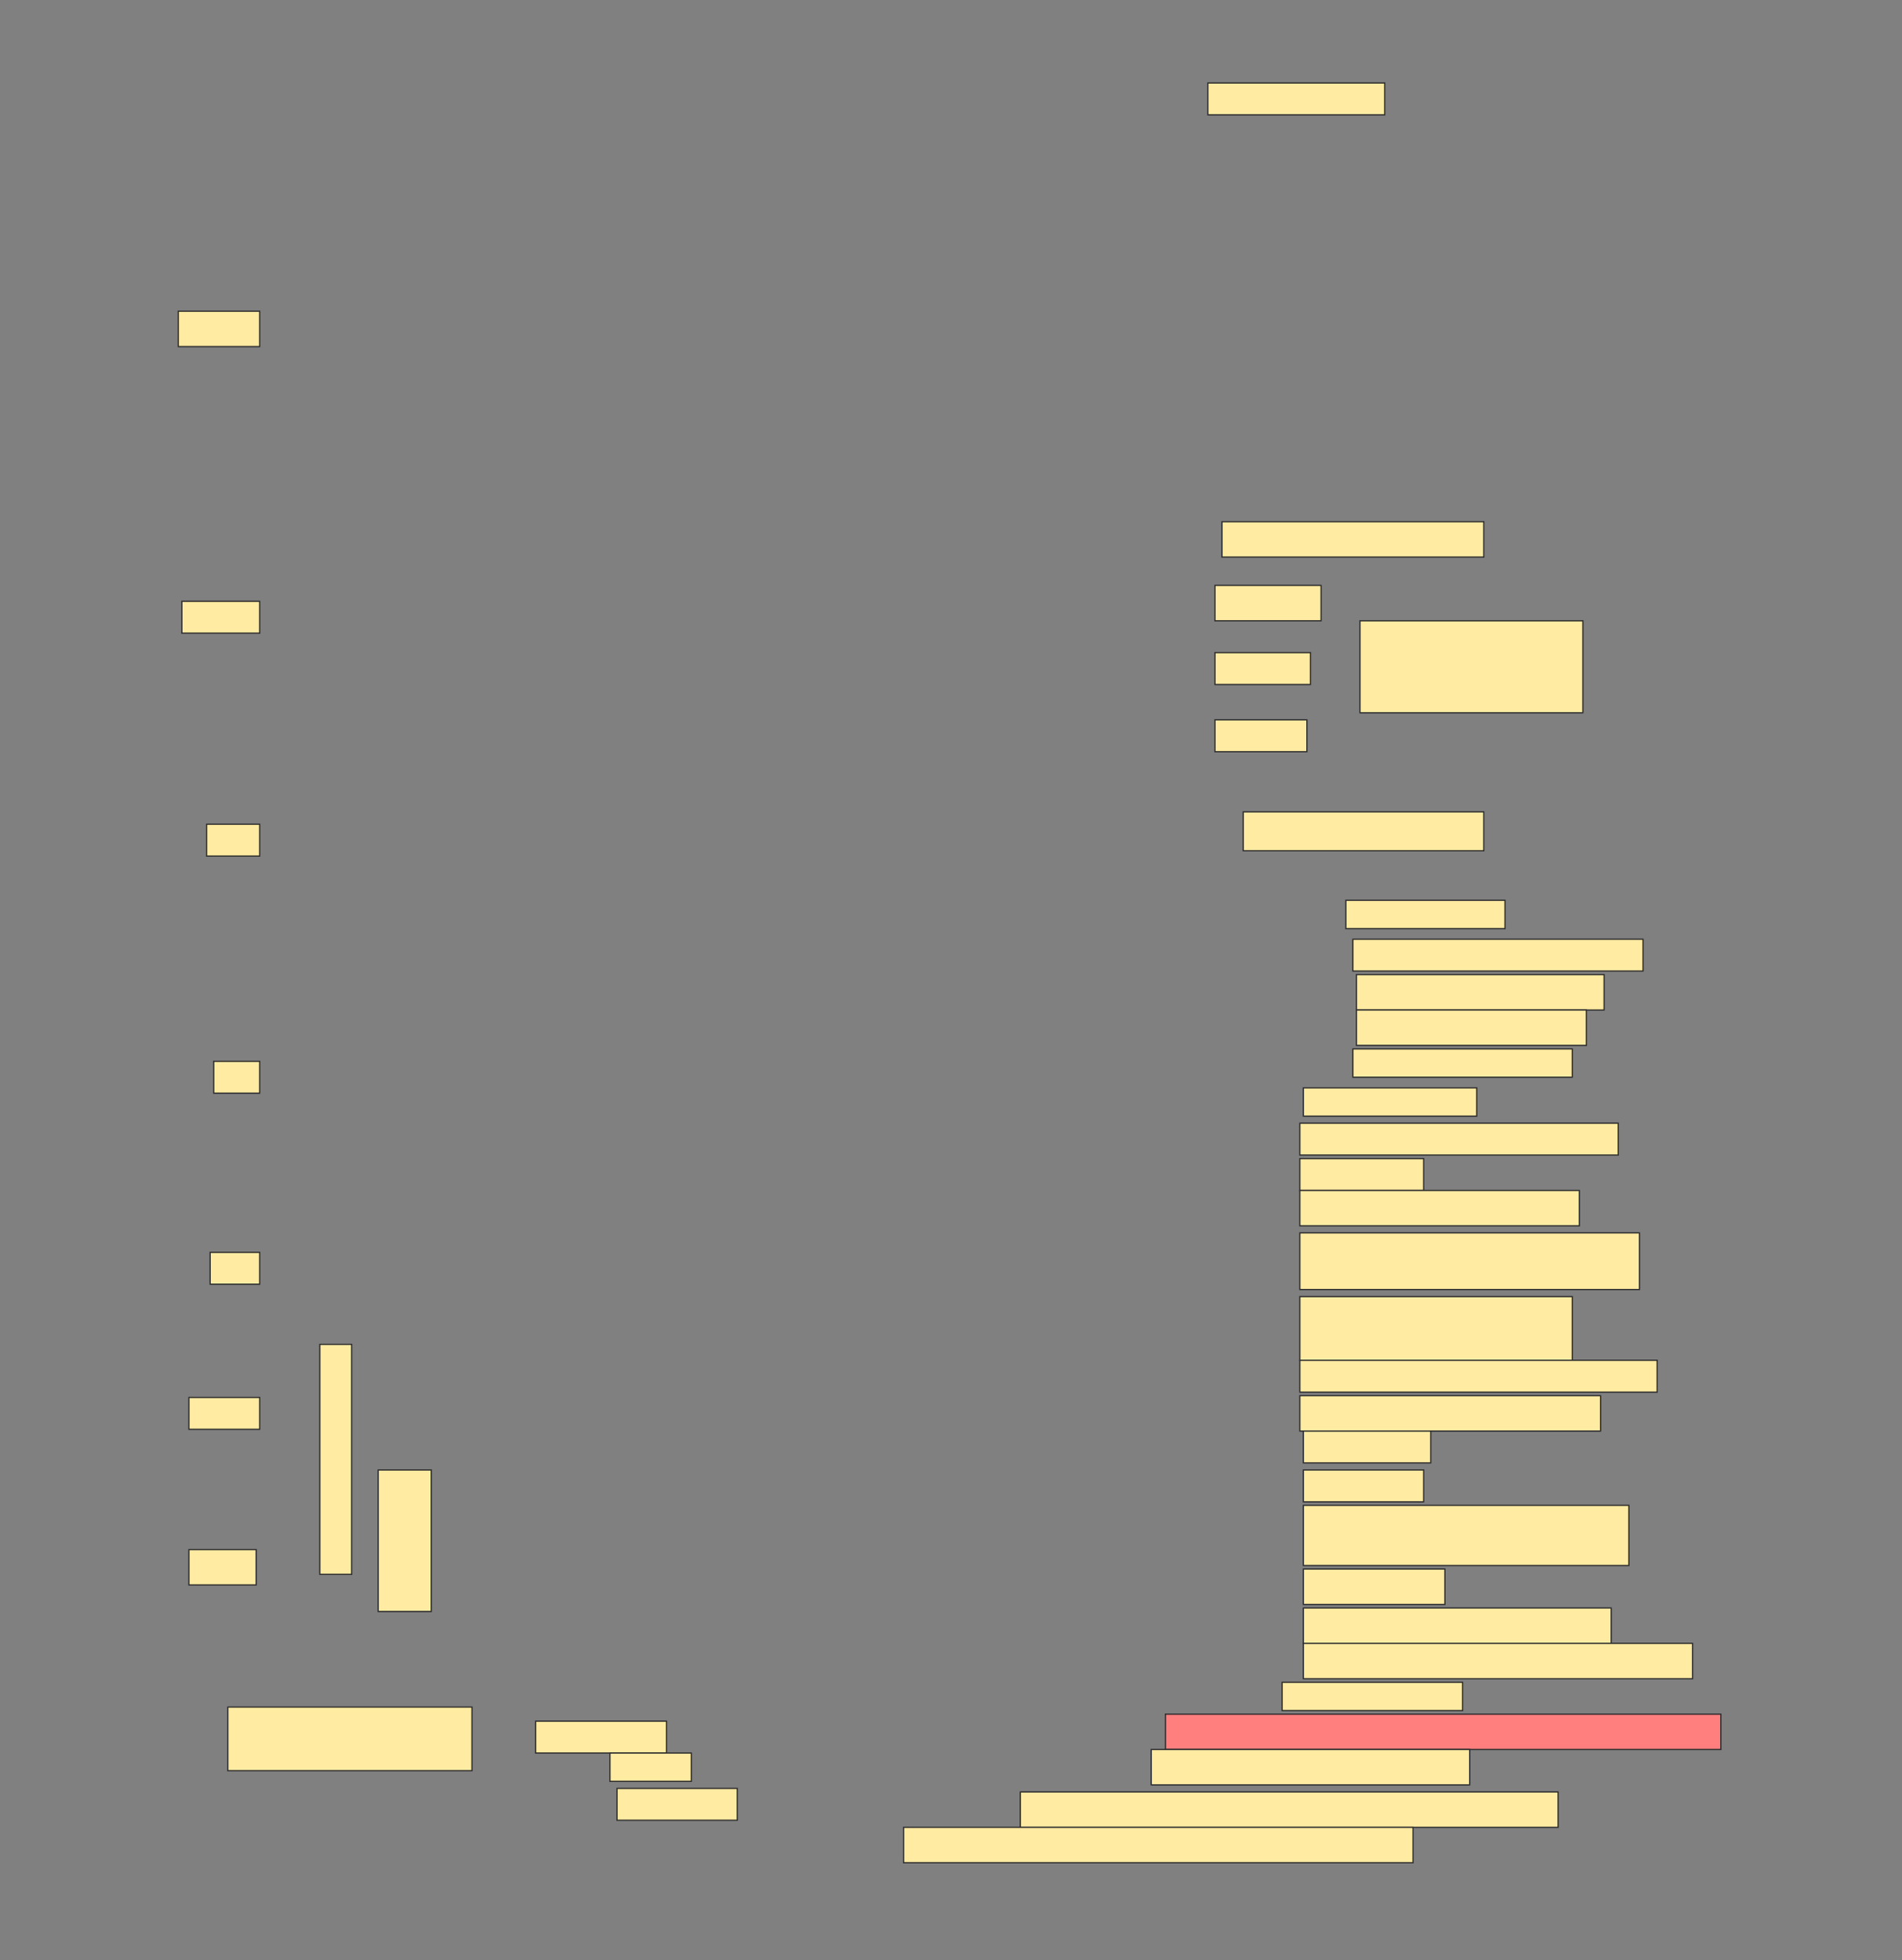 <svg height="1583" width="1536" xmlns="http://www.w3.org/2000/svg">
 <rect width="100%" height="100%" fill="#808080" stroke="none"/>
 <!-- Created with Image Occlusion Enhanced -->
 <g>
  <title>Labels</title>
 </g>
 <g>
  <title>Masks</title>
  <rect fill="#FFEBA2" height="25.714" id="ec7752b0717a4368b701024556753108-ao-1" stroke="#2D2D2D" width="142.857" x="975.429" y="67"/>
  <rect fill="#FFEBA2" height="28.571" id="ec7752b0717a4368b701024556753108-ao-2" stroke="#2D2D2D" width="211.429" x="986.857" y="421.286"/>
  <g id="ec7752b0717a4368b701024556753108-ao-3">
   <rect fill="#FFEBA2" height="74.286" stroke="#2D2D2D" width="180" x="1098.286" y="501.286"/>
   <rect fill="#FFEBA2" height="28.571" stroke="#2D2D2D" width="85.714" x="981.143" y="472.714"/>
   <rect fill="#FFEBA2" height="25.714" stroke="#2D2D2D" width="77.143" x="981.143" y="527"/>
   <rect fill="#FFEBA2" height="25.714" stroke="#2D2D2D" width="74.286" x="981.143" y="581.286"/>
  </g>
  <rect fill="#FFEBA2" height="31.429" id="ec7752b0717a4368b701024556753108-ao-4" stroke="#2D2D2D" stroke-dasharray="null" stroke-linecap="null" stroke-linejoin="null" width="194.286" x="1004" y="655.571"/>
  <rect fill="#FFEBA2" height="22.857" id="ec7752b0717a4368b701024556753108-ao-5" stroke="#2D2D2D" stroke-dasharray="null" stroke-linecap="null" stroke-linejoin="null" width="128.571" x="1086.857" y="727"/>
  <rect fill="#FFEBA2" height="25.714" id="ec7752b0717a4368b701024556753108-ao-6" stroke="#2D2D2D" stroke-dasharray="null" stroke-linecap="null" stroke-linejoin="null" width="234.286" x="1092.572" y="758.429"/>
  <rect fill="#FFEBA2" height="28.571" id="ec7752b0717a4368b701024556753108-ao-7" stroke="#2D2D2D" stroke-dasharray="null" stroke-linecap="null" stroke-linejoin="null" width="200" x="1095.429" y="787"/>
  <rect fill="#FFEBA2" height="28.571" id="ec7752b0717a4368b701024556753108-ao-8" stroke="#2D2D2D" stroke-dasharray="null" stroke-linecap="null" stroke-linejoin="null" width="185.714" x="1095.429" y="815.571"/>
  <rect fill="#FFEBA2" height="22.857" id="ec7752b0717a4368b701024556753108-ao-9" stroke="#2D2D2D" stroke-dasharray="null" stroke-linecap="null" stroke-linejoin="null" width="177.143" x="1092.572" y="847"/>
  <rect fill="#FFEBA2" height="22.857" id="ec7752b0717a4368b701024556753108-ao-10" stroke="#2D2D2D" stroke-dasharray="null" stroke-linecap="null" stroke-linejoin="null" width="140" x="1052.572" y="878.429"/>
  <rect fill="#FFEBA2" height="25.714" id="ec7752b0717a4368b701024556753108-ao-11" stroke="#2D2D2D" stroke-dasharray="null" stroke-linecap="null" stroke-linejoin="null" width="257.143" x="1049.714" y="907"/>
  <rect fill="#FFEBA2" height="25.714" id="ec7752b0717a4368b701024556753108-ao-12" stroke="#2D2D2D" stroke-dasharray="null" stroke-linecap="null" stroke-linejoin="null" width="100" x="1049.714" y="935.571"/>
  <rect fill="#FFEBA2" height="28.571" id="ec7752b0717a4368b701024556753108-ao-13" stroke="#2D2D2D" stroke-dasharray="null" stroke-linecap="null" stroke-linejoin="null" width="225.714" x="1049.714" y="961.286"/>
  <rect fill="#FFEBA2" height="45.714" id="ec7752b0717a4368b701024556753108-ao-14" stroke="#2D2D2D" stroke-dasharray="null" stroke-linecap="null" stroke-linejoin="null" width="274.286" x="1049.714" y="995.571"/>
  <rect fill="#FFEBA2" height="51.429" id="ec7752b0717a4368b701024556753108-ao-15" stroke="#2D2D2D" stroke-dasharray="null" stroke-linecap="null" stroke-linejoin="null" width="220" x="1049.714" y="1047"/>
  <rect fill="#FFEBA2" height="25.714" id="ec7752b0717a4368b701024556753108-ao-16" stroke="#2D2D2D" stroke-dasharray="null" stroke-linecap="null" stroke-linejoin="null" width="288.571" x="1049.714" y="1098.429"/>
  <rect fill="#FFEBA2" height="28.571" id="ec7752b0717a4368b701024556753108-ao-17" stroke="#2D2D2D" stroke-dasharray="null" stroke-linecap="null" stroke-linejoin="null" width="242.857" x="1049.714" y="1127"/>
  <rect fill="#FFEBA2" height="25.714" id="ec7752b0717a4368b701024556753108-ao-18" stroke="#2D2D2D" stroke-dasharray="null" stroke-linecap="null" stroke-linejoin="null" width="102.857" x="1052.572" y="1155.572"/>
  <rect fill="#FFEBA2" height="25.714" id="ec7752b0717a4368b701024556753108-ao-19" stroke="#2D2D2D" stroke-dasharray="null" stroke-linecap="null" stroke-linejoin="null" width="97.143" x="1052.572" y="1187"/>
  <rect fill="#FFEBA2" height="48.571" id="ec7752b0717a4368b701024556753108-ao-20" stroke="#2D2D2D" stroke-dasharray="null" stroke-linecap="null" stroke-linejoin="null" width="262.857" x="1052.572" y="1215.572"/>
  <rect fill="#FFEBA2" height="28.571" id="ec7752b0717a4368b701024556753108-ao-21" stroke="#2D2D2D" stroke-dasharray="null" stroke-linecap="null" stroke-linejoin="null" width="114.286" x="1052.572" y="1267"/>
  <rect fill="#FFEBA2" height="28.571" id="ec7752b0717a4368b701024556753108-ao-22" stroke="#2D2D2D" stroke-dasharray="null" stroke-linecap="null" stroke-linejoin="null" width="248.571" x="1052.572" y="1298.429"/>
  <rect fill="#FFEBA2" height="28.571" id="ec7752b0717a4368b701024556753108-ao-23" stroke="#2D2D2D" stroke-dasharray="null" stroke-linecap="null" stroke-linejoin="null" width="314.286" x="1052.572" y="1327"/>
  <rect fill="#FFEBA2" height="22.857" id="ec7752b0717a4368b701024556753108-ao-24" stroke="#2D2D2D" stroke-dasharray="null" stroke-linecap="null" stroke-linejoin="null" width="145.714" x="1035.429" y="1358.429"/>
  <rect class="qshape" fill="#FF7E7E" height="28.571" id="ec7752b0717a4368b701024556753108-ao-25" stroke="#2D2D2D" stroke-dasharray="null" stroke-linecap="null" stroke-linejoin="null" width="448.571" x="941.143" y="1384.143"/>
  <rect fill="#FFEBA2" height="28.571" id="ec7752b0717a4368b701024556753108-ao-26" stroke="#2D2D2D" stroke-dasharray="null" stroke-linecap="null" stroke-linejoin="null" width="257.143" x="929.714" y="1412.714"/>
  <rect fill="#FFEBA2" height="28.571" id="ec7752b0717a4368b701024556753108-ao-27" stroke="#2D2D2D" stroke-dasharray="null" stroke-linecap="null" stroke-linejoin="null" width="434.286" x="824" y="1447"/>
  <rect fill="#FFEBA2" height="28.571" id="ec7752b0717a4368b701024556753108-ao-28" stroke="#2D2D2D" stroke-dasharray="null" stroke-linecap="null" stroke-linejoin="null" width="411.429" x="729.714" y="1475.572"/>
  <rect fill="#FFEBA2" height="51.429" id="ec7752b0717a4368b701024556753108-ao-29" stroke="#2D2D2D" stroke-dasharray="null" stroke-linecap="null" stroke-linejoin="null" width="197.143" x="184" y="1378.429"/>
  <rect fill="#FFEBA2" height="25.714" id="ec7752b0717a4368b701024556753108-ao-30" stroke="#2D2D2D" stroke-dasharray="null" stroke-linecap="null" stroke-linejoin="null" width="105.714" x="432.572" y="1389.857"/>
  <rect fill="#FFEBA2" height="22.857" id="ec7752b0717a4368b701024556753108-ao-31" stroke="#2D2D2D" stroke-dasharray="null" stroke-linecap="null" stroke-linejoin="null" width="65.714" x="492.572" y="1415.572"/>
  <rect fill="#FFEBA2" height="25.714" id="ec7752b0717a4368b701024556753108-ao-32" stroke="#2D2D2D" stroke-dasharray="null" stroke-linecap="null" stroke-linejoin="null" width="97.143" x="498.286" y="1444.143"/>
  <rect fill="#FFEBA2" height="28.571" id="ec7752b0717a4368b701024556753108-ao-33" stroke="#2D2D2D" stroke-dasharray="null" stroke-linecap="null" stroke-linejoin="null" width="65.714" x="144" y="251.286"/>
  <rect fill="#FFEBA2" height="25.714" id="ec7752b0717a4368b701024556753108-ao-34" stroke="#2D2D2D" stroke-dasharray="null" stroke-linecap="null" stroke-linejoin="null" width="62.857" x="146.857" y="485.571"/>
  <rect fill="#FFEBA2" height="25.714" id="ec7752b0717a4368b701024556753108-ao-35" stroke="#2D2D2D" stroke-dasharray="null" stroke-linecap="null" stroke-linejoin="null" width="42.857" x="166.857" y="665.571"/>
  <rect fill="#FFEBA2" height="25.714" id="ec7752b0717a4368b701024556753108-ao-36" stroke="#2D2D2D" stroke-dasharray="null" stroke-linecap="null" stroke-linejoin="null" width="37.143" x="172.572" y="857"/>
  <rect fill="#FFEBA2" height="25.714" id="ec7752b0717a4368b701024556753108-ao-37" stroke="#2D2D2D" stroke-dasharray="null" stroke-linecap="null" stroke-linejoin="null" width="40" x="169.714" y="1011.286"/>
  <rect fill="#FFEBA2" height="25.714" id="ec7752b0717a4368b701024556753108-ao-38" stroke="#2D2D2D" stroke-dasharray="null" stroke-linecap="null" stroke-linejoin="null" width="57.143" x="152.572" y="1128.429"/>
  <rect fill="#FFEBA2" height="28.571" id="ec7752b0717a4368b701024556753108-ao-39" stroke="#2D2D2D" stroke-dasharray="null" stroke-linecap="null" stroke-linejoin="null" width="54.286" x="152.572" y="1251.286"/>
  <rect fill="#FFEBA2" height="25.714" id="ec7752b0717a4368b701024556753108-ao-40" stroke="#2D2D2D" stroke-dasharray="null" stroke-linecap="null" stroke-linejoin="null" transform="rotate(-90 271.143,1178.429) " width="185.714" x="178.286" y="1165.572"/>
  <rect fill="#FFEBA2" height="42.857" id="ec7752b0717a4368b701024556753108-ao-41" stroke="#2D2D2D" stroke-dasharray="null" stroke-linecap="null" stroke-linejoin="null" transform="rotate(-90 326.857,1244.143) " width="114.286" x="269.714" y="1222.715"/>
 </g>
</svg>